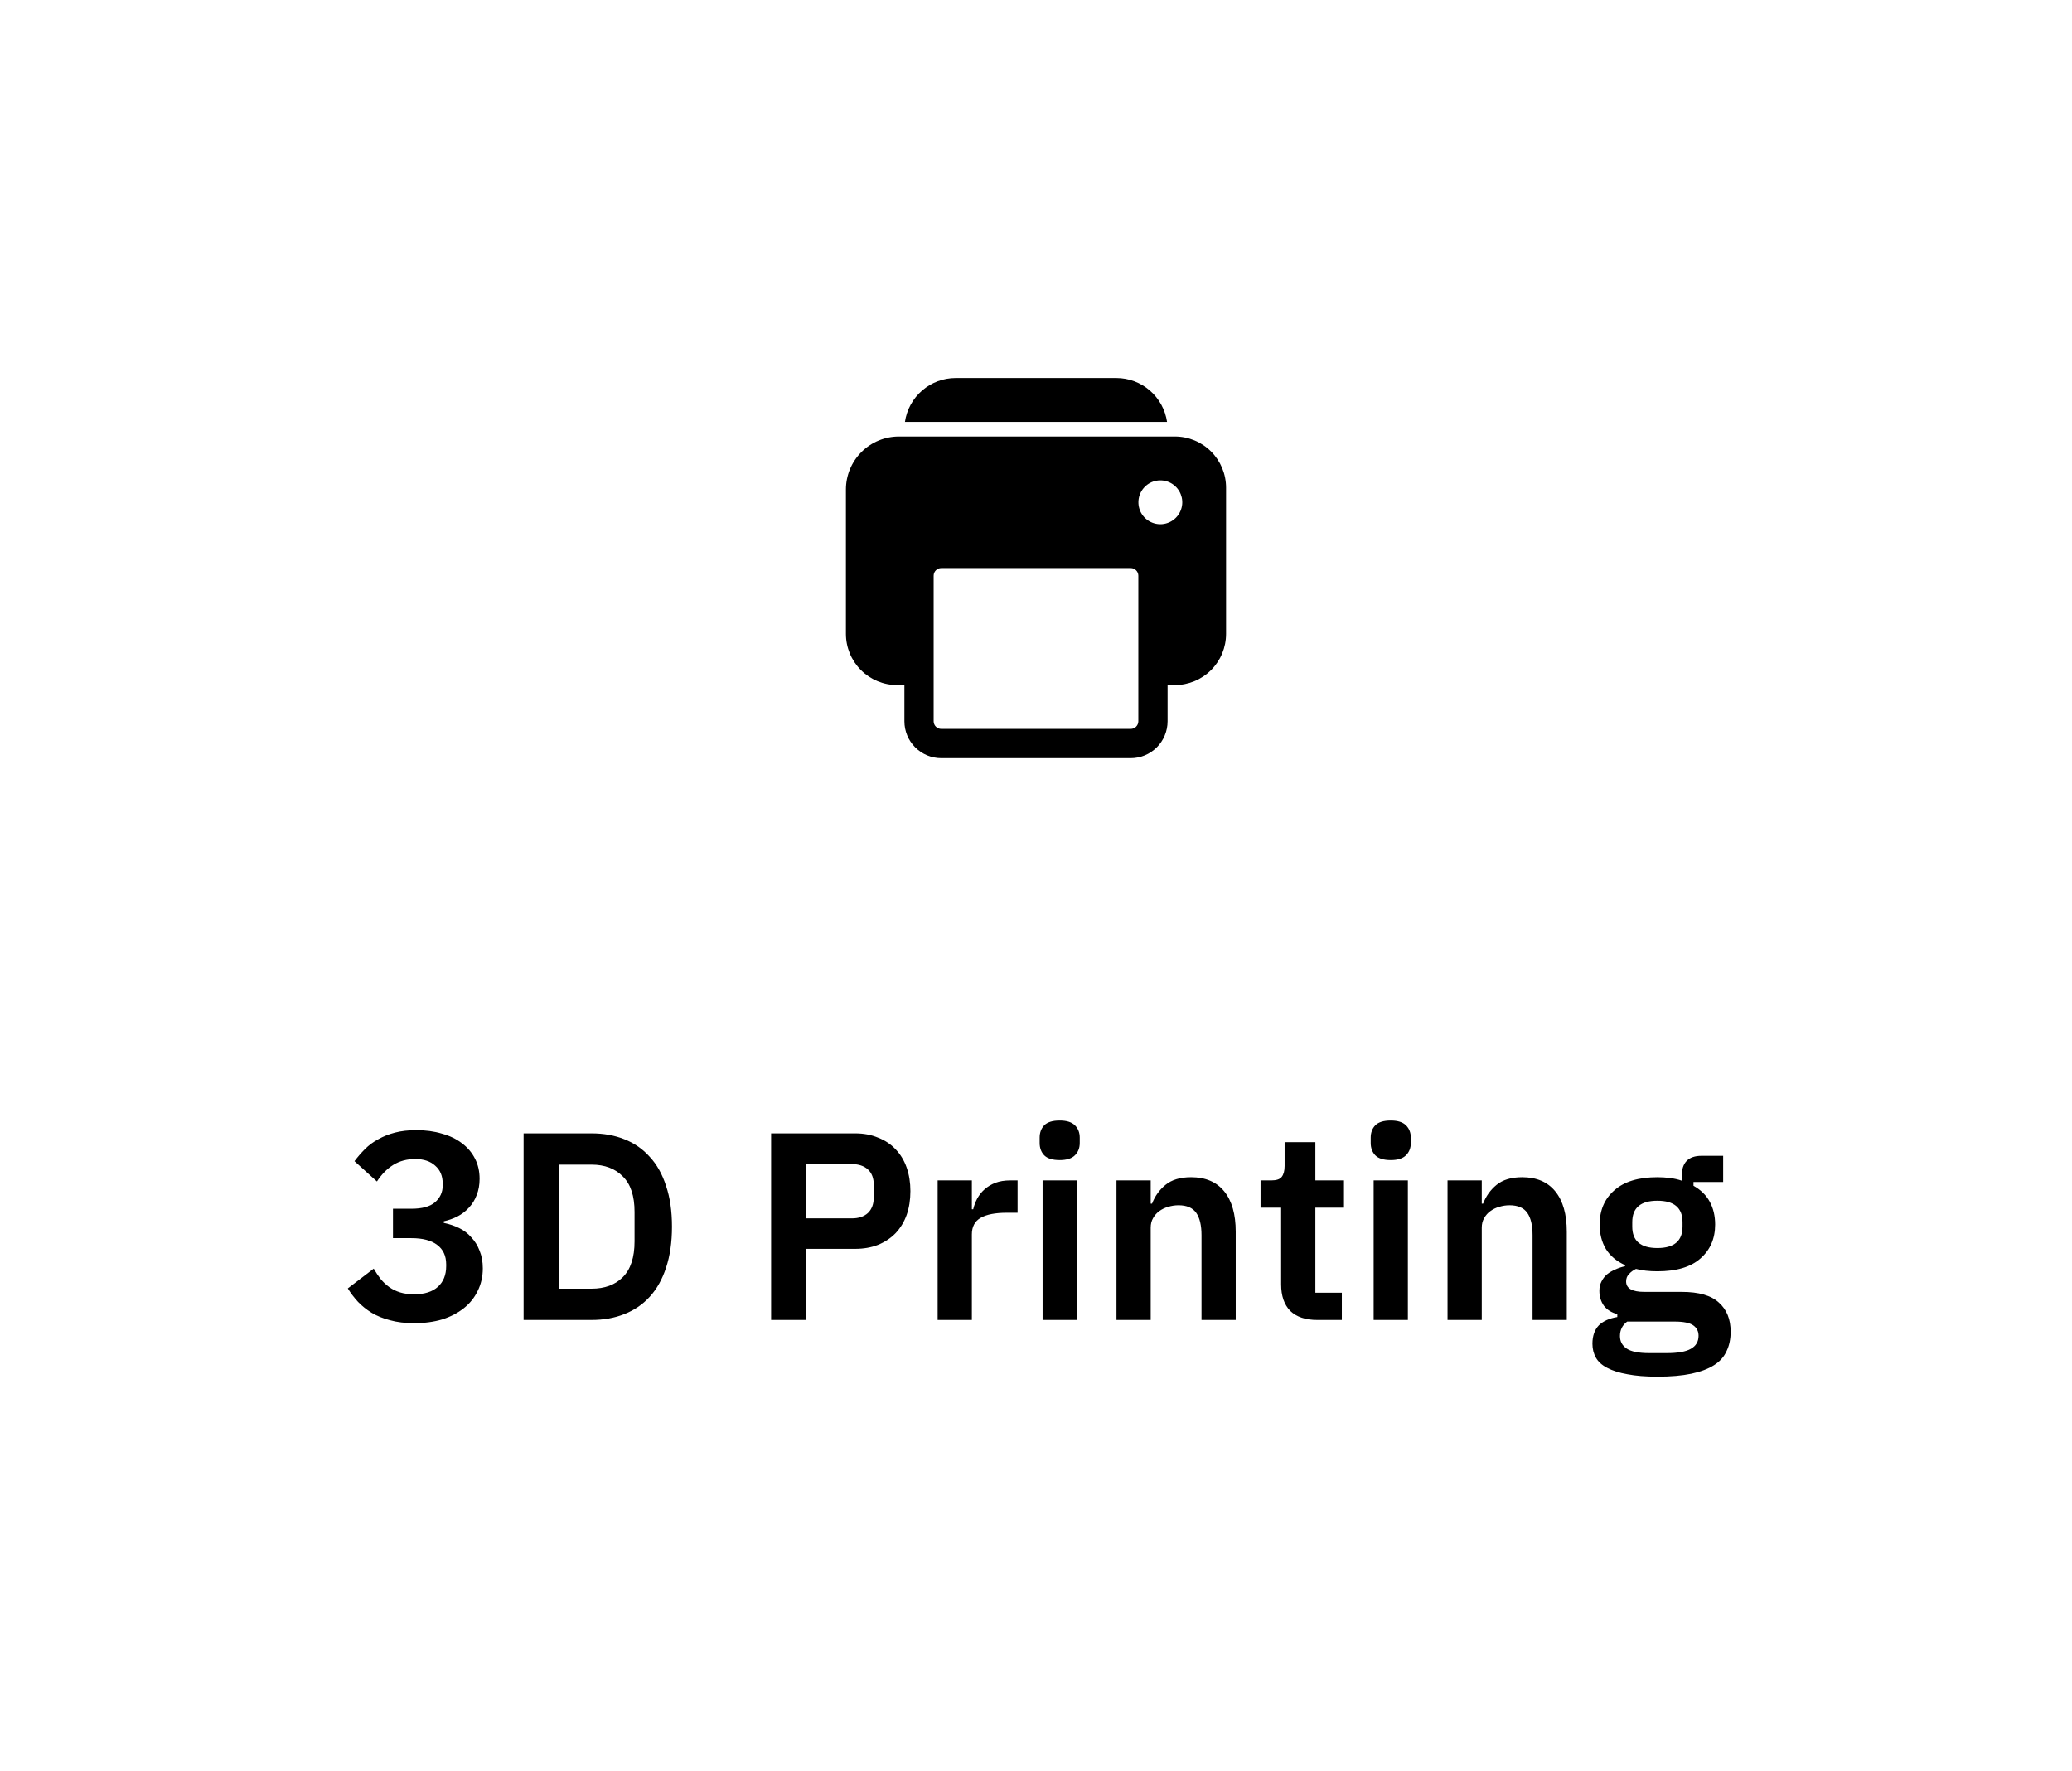 <svg width="124" height="106" viewBox="0 0 124 106" fill="none" xmlns="http://www.w3.org/2000/svg">
<path d="M0 0H124V106H0V0Z" fill="white"/>
<path d="M70.312 26.125H53.797C52.956 26.125 52.149 26.459 51.554 27.054C50.959 27.649 50.625 28.456 50.625 29.297V37.938C50.625 38.75 50.948 39.529 51.522 40.103C52.096 40.677 52.875 41 53.688 41H54.125V43.17C54.125 43.755 54.357 44.316 54.771 44.729C55.184 45.143 55.745 45.375 56.33 45.375H67.67C68.255 45.375 68.816 45.143 69.229 44.729C69.643 44.316 69.875 43.755 69.875 43.17V41H70.312C71.125 41 71.904 40.677 72.478 40.103C73.052 39.529 73.375 38.75 73.375 37.938V29.188C73.375 28.375 73.052 27.596 72.478 27.022C71.904 26.448 71.125 26.125 70.312 26.125ZM68.125 43.17C68.125 43.291 68.076 43.406 67.991 43.491C67.906 43.577 67.79 43.625 67.67 43.625H56.33C56.209 43.625 56.094 43.577 56.009 43.491C55.923 43.406 55.875 43.291 55.875 43.17V34.455C55.875 34.334 55.923 34.219 56.009 34.134C56.094 34.048 56.209 34 56.33 34H67.67C67.79 34 67.906 34.048 67.991 34.134C68.076 34.219 68.125 34.334 68.125 34.455V43.17ZM69.547 31.371C69.279 31.392 69.011 31.331 68.779 31.195C68.548 31.06 68.363 30.857 68.25 30.613C68.138 30.369 68.103 30.096 68.15 29.832C68.197 29.568 68.324 29.324 68.514 29.134C68.704 28.944 68.947 28.817 69.212 28.77C69.476 28.723 69.748 28.758 69.992 28.871C70.236 28.983 70.439 29.168 70.575 29.4C70.71 29.632 70.772 29.9 70.75 30.168C70.725 30.478 70.59 30.77 70.37 30.99C70.149 31.211 69.858 31.346 69.547 31.371Z" fill="black"/>
<path d="M66.812 22.625H57.187C56.451 22.626 55.74 22.892 55.184 23.374C54.627 23.856 54.263 24.522 54.157 25.25H69.843C69.737 24.522 69.373 23.856 68.816 23.374C68.26 22.892 67.549 22.626 66.812 22.625Z" fill="black"/>
<path d="M24.622 72.344C25.262 72.344 25.731 72.216 26.03 71.96C26.339 71.693 26.494 71.357 26.494 70.952V70.84C26.494 70.381 26.344 70.024 26.046 69.768C25.758 69.501 25.358 69.368 24.846 69.368C24.355 69.368 23.918 69.485 23.534 69.72C23.16 69.955 22.835 70.285 22.558 70.712L21.214 69.496C21.406 69.24 21.614 69 21.838 68.776C22.072 68.541 22.339 68.344 22.638 68.184C22.936 68.013 23.272 67.88 23.646 67.784C24.019 67.688 24.44 67.64 24.91 67.64C25.475 67.64 25.987 67.709 26.446 67.848C26.915 67.976 27.315 68.168 27.646 68.424C27.987 68.68 28.248 68.989 28.43 69.352C28.611 69.704 28.702 70.104 28.702 70.552C28.702 70.915 28.643 71.24 28.526 71.528C28.419 71.816 28.264 72.067 28.062 72.28C27.87 72.493 27.64 72.669 27.374 72.808C27.118 72.936 26.846 73.032 26.558 73.096V73.192C26.878 73.256 27.182 73.357 27.47 73.496C27.758 73.635 28.003 73.821 28.206 74.056C28.419 74.28 28.584 74.547 28.702 74.856C28.83 75.165 28.894 75.517 28.894 75.912C28.894 76.403 28.792 76.851 28.59 77.256C28.398 77.661 28.12 78.008 27.758 78.296C27.395 78.584 26.963 78.808 26.462 78.968C25.96 79.117 25.4 79.192 24.782 79.192C24.238 79.192 23.758 79.133 23.342 79.016C22.926 78.909 22.558 78.76 22.238 78.568C21.928 78.376 21.656 78.157 21.422 77.912C21.187 77.656 20.984 77.389 20.814 77.112L22.366 75.928C22.494 76.152 22.632 76.36 22.782 76.552C22.931 76.733 23.102 76.893 23.294 77.032C23.486 77.171 23.704 77.277 23.95 77.352C24.195 77.427 24.472 77.464 24.782 77.464C25.4 77.464 25.875 77.315 26.206 77.016C26.536 76.717 26.702 76.307 26.702 75.784V75.672C26.702 75.16 26.52 74.771 26.158 74.504C25.806 74.237 25.294 74.104 24.622 74.104H23.518V72.344H24.622ZM31.335 67.832H35.399C36.125 67.832 36.781 67.949 37.367 68.184C37.965 68.419 38.471 68.771 38.887 69.24C39.314 69.699 39.639 70.28 39.863 70.984C40.098 71.677 40.215 72.488 40.215 73.416C40.215 74.344 40.098 75.16 39.863 75.864C39.639 76.557 39.314 77.139 38.887 77.608C38.471 78.067 37.965 78.413 37.367 78.648C36.781 78.883 36.125 79 35.399 79H31.335V67.832ZM35.399 77.128C36.189 77.128 36.813 76.899 37.271 76.44C37.741 75.971 37.975 75.256 37.975 74.296V72.536C37.975 71.576 37.741 70.867 37.271 70.408C36.813 69.939 36.189 69.704 35.399 69.704H33.447V77.128H35.399ZM46.148 79V67.832H51.172C51.684 67.832 52.143 67.917 52.548 68.088C52.964 68.248 53.316 68.483 53.604 68.792C53.892 69.091 54.111 69.453 54.26 69.88C54.409 70.307 54.484 70.776 54.484 71.288C54.484 71.811 54.409 72.285 54.26 72.712C54.111 73.128 53.892 73.491 53.604 73.8C53.316 74.099 52.964 74.333 52.548 74.504C52.143 74.664 51.684 74.744 51.172 74.744H48.26V79H46.148ZM48.26 72.92H50.98C51.385 72.92 51.705 72.813 51.94 72.6C52.175 72.376 52.292 72.061 52.292 71.656V70.92C52.292 70.515 52.175 70.205 51.94 69.992C51.705 69.779 51.385 69.672 50.98 69.672H48.26V72.92ZM56.114 79V70.648H58.162V72.376H58.242C58.295 72.152 58.375 71.939 58.482 71.736C58.599 71.523 58.748 71.336 58.93 71.176C59.111 71.016 59.324 70.888 59.57 70.792C59.826 70.696 60.119 70.648 60.45 70.648H60.898V72.584H60.258C59.564 72.584 59.042 72.685 58.69 72.888C58.338 73.091 58.162 73.421 58.162 73.88V79H56.114ZM63.419 69.432C62.992 69.432 62.683 69.336 62.491 69.144C62.31 68.952 62.219 68.707 62.219 68.408V68.088C62.219 67.789 62.31 67.544 62.491 67.352C62.683 67.16 62.992 67.064 63.419 67.064C63.835 67.064 64.139 67.16 64.331 67.352C64.523 67.544 64.619 67.789 64.619 68.088V68.408C64.619 68.707 64.523 68.952 64.331 69.144C64.139 69.336 63.835 69.432 63.419 69.432ZM62.395 70.648H64.443V79H62.395V70.648ZM66.817 79V70.648H68.865V72.04H68.945C69.115 71.592 69.382 71.219 69.745 70.92C70.118 70.611 70.63 70.456 71.281 70.456C72.145 70.456 72.806 70.739 73.265 71.304C73.724 71.869 73.953 72.675 73.953 73.72V79H71.905V73.928C71.905 73.331 71.798 72.883 71.585 72.584C71.371 72.285 71.019 72.136 70.529 72.136C70.316 72.136 70.108 72.168 69.905 72.232C69.713 72.285 69.537 72.371 69.377 72.488C69.228 72.595 69.105 72.733 69.009 72.904C68.913 73.064 68.865 73.256 68.865 73.48V79H66.817ZM78.831 79C78.127 79 77.588 78.819 77.215 78.456C76.852 78.083 76.671 77.555 76.671 76.872V72.28H75.439V70.648H76.079C76.388 70.648 76.596 70.579 76.703 70.44C76.82 70.291 76.879 70.072 76.879 69.784V68.36H78.719V70.648H80.431V72.28H78.719V77.368H80.303V79H78.831ZM83.231 69.432C82.805 69.432 82.495 69.336 82.303 69.144C82.122 68.952 82.031 68.707 82.031 68.408V68.088C82.031 67.789 82.122 67.544 82.303 67.352C82.495 67.16 82.805 67.064 83.231 67.064C83.647 67.064 83.951 67.16 84.143 67.352C84.335 67.544 84.431 67.789 84.431 68.088V68.408C84.431 68.707 84.335 68.952 84.143 69.144C83.951 69.336 83.647 69.432 83.231 69.432ZM82.207 70.648H84.255V79H82.207V70.648ZM86.629 79V70.648H88.677V72.04H88.757C88.928 71.592 89.195 71.219 89.557 70.92C89.931 70.611 90.443 70.456 91.093 70.456C91.957 70.456 92.619 70.739 93.077 71.304C93.536 71.869 93.765 72.675 93.765 73.72V79H91.717V73.928C91.717 73.331 91.611 72.883 91.397 72.584C91.184 72.285 90.832 72.136 90.341 72.136C90.128 72.136 89.92 72.168 89.717 72.232C89.525 72.285 89.349 72.371 89.189 72.488C89.04 72.595 88.917 72.733 88.821 72.904C88.725 73.064 88.677 73.256 88.677 73.48V79H86.629ZM103.572 79.704C103.572 80.141 103.492 80.525 103.332 80.856C103.182 81.197 102.932 81.48 102.58 81.704C102.228 81.928 101.774 82.099 101.22 82.216C100.665 82.333 99.988 82.392 99.188 82.392C98.484 82.392 97.886 82.344 97.396 82.248C96.905 82.163 96.5 82.035 96.18 81.864C95.87 81.704 95.646 81.501 95.508 81.256C95.369 81.011 95.3 80.733 95.3 80.424C95.3 79.955 95.428 79.587 95.684 79.32C95.95 79.064 96.318 78.899 96.788 78.824V78.648C96.446 78.563 96.18 78.397 95.988 78.152C95.806 77.896 95.716 77.597 95.716 77.256C95.716 77.043 95.758 76.856 95.844 76.696C95.929 76.525 96.041 76.381 96.18 76.264C96.329 76.147 96.494 76.051 96.676 75.976C96.857 75.891 97.049 75.827 97.252 75.784V75.72C96.74 75.485 96.356 75.16 96.1 74.744C95.854 74.328 95.732 73.843 95.732 73.288C95.732 72.435 96.025 71.752 96.612 71.24C97.198 70.717 98.057 70.456 99.188 70.456C99.444 70.456 99.694 70.472 99.94 70.504C100.196 70.536 100.43 70.589 100.644 70.664V70.392C100.644 69.581 101.038 69.176 101.828 69.176H103.124V70.744H101.348V70.968C101.785 71.213 102.11 71.533 102.324 71.928C102.537 72.323 102.644 72.776 102.644 73.288C102.644 74.131 102.35 74.808 101.764 75.32C101.188 75.832 100.329 76.088 99.188 76.088C98.697 76.088 98.27 76.04 97.908 75.944C97.748 76.019 97.609 76.12 97.492 76.248C97.374 76.365 97.316 76.515 97.316 76.696C97.316 77.112 97.678 77.32 98.404 77.32H100.644C101.668 77.32 102.409 77.533 102.868 77.96C103.337 78.376 103.572 78.957 103.572 79.704ZM101.652 79.944C101.652 79.677 101.545 79.469 101.332 79.32C101.118 79.171 100.75 79.096 100.228 79.096H97.38C97.092 79.309 96.948 79.597 96.948 79.96C96.948 80.28 97.081 80.531 97.348 80.712C97.614 80.893 98.068 80.984 98.708 80.984H99.732C100.404 80.984 100.889 80.899 101.188 80.728C101.497 80.557 101.652 80.296 101.652 79.944ZM99.188 74.696C100.19 74.696 100.692 74.269 100.692 73.416V73.144C100.692 72.291 100.19 71.864 99.188 71.864C98.185 71.864 97.684 72.291 97.684 73.144V73.416C97.684 74.269 98.185 74.696 99.188 74.696Z" fill="black"/>
</svg>
